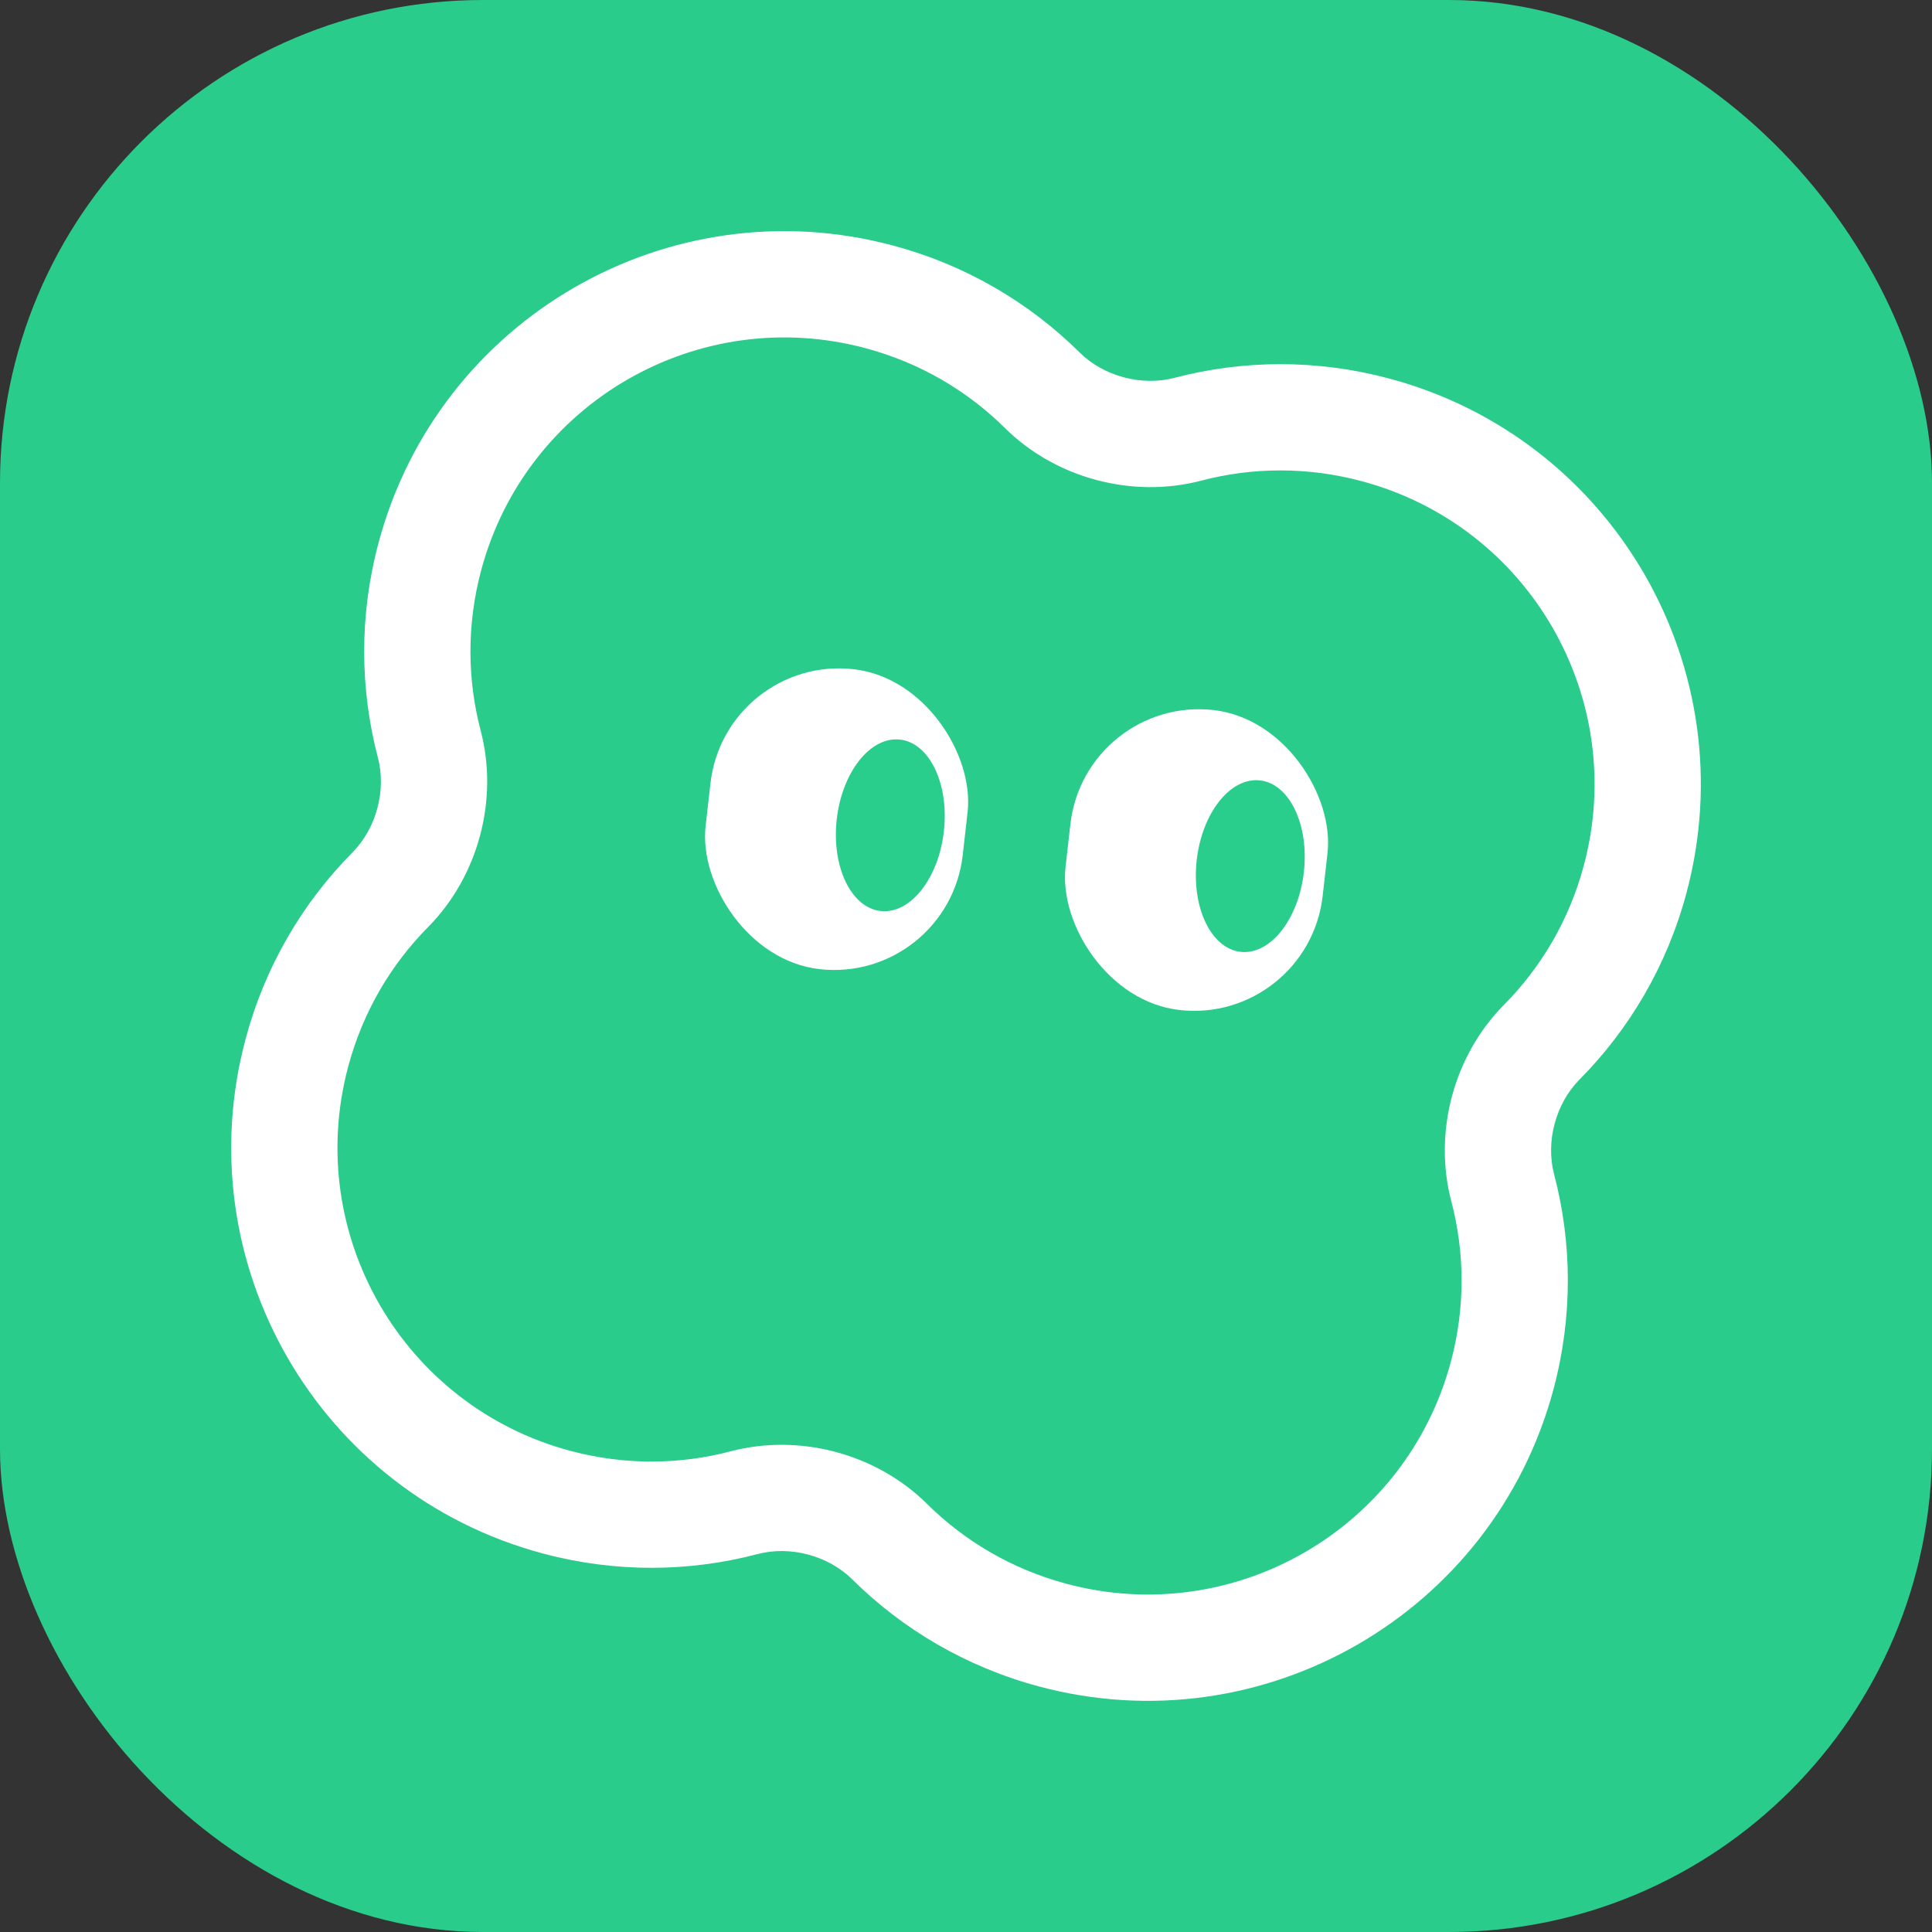 <svg width="40" height="40" viewBox="0 0 40 40" fill="none" xmlns="http://www.w3.org/2000/svg">
<rect x="0" y="0" width="40" height="40" fill="#333333" stroke="none"/>
<rect width="40" height="40" rx="10" fill="#2ACC8B"/>
<path d="M18.206 6.146L18.491 5.084L18.491 5.084L18.206 6.146ZM28.481 8.9L28.766 7.838L28.766 7.838L28.481 8.9ZM33.853 18.205L34.916 18.49L34.916 18.49L33.853 18.205ZM31.1 28.481L32.163 28.765L32.163 28.765L31.1 28.481ZM21.795 33.853L21.51 34.916L21.51 34.916L21.795 33.853ZM11.52 31.1L11.235 32.162L11.235 32.162L11.52 31.1ZM6.147 21.795L5.085 21.51L5.085 21.51L6.147 21.795ZM8.9 11.519L7.838 11.235L7.838 11.235L8.9 11.519ZM8.08 18.421L7.299 17.647L8.08 18.421ZM18.421 31.919L17.647 32.701L18.421 31.919ZM31.92 21.578L32.701 22.352L31.92 21.578ZM31.112 24.592L30.048 24.872L31.112 24.592ZM18.206 6.146L17.921 7.209C19.052 7.512 20.03 8.094 20.805 8.861L21.579 8.079L22.353 7.298C21.314 6.269 20.001 5.488 18.491 5.084L18.206 6.146ZM24.593 8.887L24.872 9.951C25.926 9.674 27.065 9.66 28.196 9.963L28.481 8.9L28.766 7.838C27.255 7.433 25.728 7.452 24.314 7.823L24.593 8.887ZM28.481 8.9L28.196 9.963C31.663 10.892 33.719 14.454 32.791 17.921L33.853 18.205L34.916 18.49C36.159 13.85 33.405 9.081 28.766 7.838L28.481 8.9ZM33.853 18.205L32.791 17.921C32.488 19.052 31.905 20.029 31.138 20.804L31.92 21.578L32.701 22.352C33.73 21.313 34.511 20.001 34.916 18.49L33.853 18.205ZM31.112 24.592L30.048 24.872C30.325 25.926 30.341 27.064 30.038 28.196L31.1 28.481L32.163 28.765C32.567 27.254 32.548 25.727 32.176 24.313L31.112 24.592ZM31.1 28.481L30.038 28.196C29.109 31.662 25.546 33.719 22.079 32.79L21.795 33.853L21.51 34.916C26.15 36.159 30.919 33.405 32.163 28.765L31.1 28.481ZM21.795 33.853L22.079 32.79C20.948 32.487 19.97 31.905 19.195 31.138L18.421 31.919L17.647 32.701C18.686 33.73 19.999 34.511 21.51 34.916L21.795 33.853ZM15.407 31.111L15.127 30.048C14.073 30.325 12.935 30.34 11.804 30.037L11.52 31.1L11.235 32.162C12.746 32.567 14.273 32.547 15.687 32.175L15.407 31.111ZM11.52 31.1L11.804 30.037C8.338 29.108 6.281 25.546 7.21 22.079L6.147 21.795L5.085 21.51C3.842 26.15 6.595 30.919 11.235 32.162L11.52 31.1ZM6.147 21.795L7.21 22.079C7.513 20.948 8.095 19.97 8.862 19.195L8.08 18.421L7.299 17.647C6.27 18.686 5.489 19.999 5.085 21.51L6.147 21.795ZM8.888 15.407L9.952 15.127C9.675 14.073 9.66 12.935 9.963 11.804L8.9 11.519L7.838 11.235C7.433 12.745 7.453 14.272 7.824 15.686L8.888 15.407ZM8.9 11.519L9.963 11.804C10.892 8.337 14.455 6.28 17.921 7.209L18.206 6.146L18.491 5.084C13.85 3.84 9.081 6.595 7.838 11.235L8.9 11.519ZM8.08 18.421L8.862 19.195C9.902 18.144 10.328 16.557 9.952 15.127L8.888 15.407L7.824 15.686C8.002 16.363 7.791 17.149 7.299 17.647L8.08 18.421ZM18.421 31.919L19.195 31.138C18.145 30.097 16.558 29.672 15.127 30.048L15.407 31.111L15.687 32.175C16.364 31.997 17.15 32.208 17.647 32.701L18.421 31.919ZM31.92 21.578L31.138 20.804C30.098 21.854 29.672 23.442 30.048 24.872L31.112 24.592L32.176 24.313C31.998 23.635 32.209 22.849 32.701 22.352L31.92 21.578ZM21.579 8.079L20.805 8.861C21.855 9.901 23.442 10.326 24.872 9.951L24.593 8.887L24.314 7.823C23.636 8.001 22.85 7.79 22.353 7.298L21.579 8.079Z" fill="white"/>
<rect x="22.464" y="14.399" width="5.357" height="6.25" rx="2.679" transform="rotate(6.476 22.464 14.399)" fill="white"/>
<ellipse cx="25.886" cy="17.932" rx="1.116" ry="1.786" transform="rotate(6.476 25.886 17.932)" fill="#2ACE8C"/>
<rect x="15.012" y="13.553" width="5.357" height="6.25" rx="2.679" transform="rotate(6.476 15.012 13.553)" fill="white"/>
<ellipse cx="18.433" cy="17.087" rx="1.116" ry="1.786" transform="rotate(6.476 18.433 17.087)" fill="#2ACE8C"/>
</svg>
